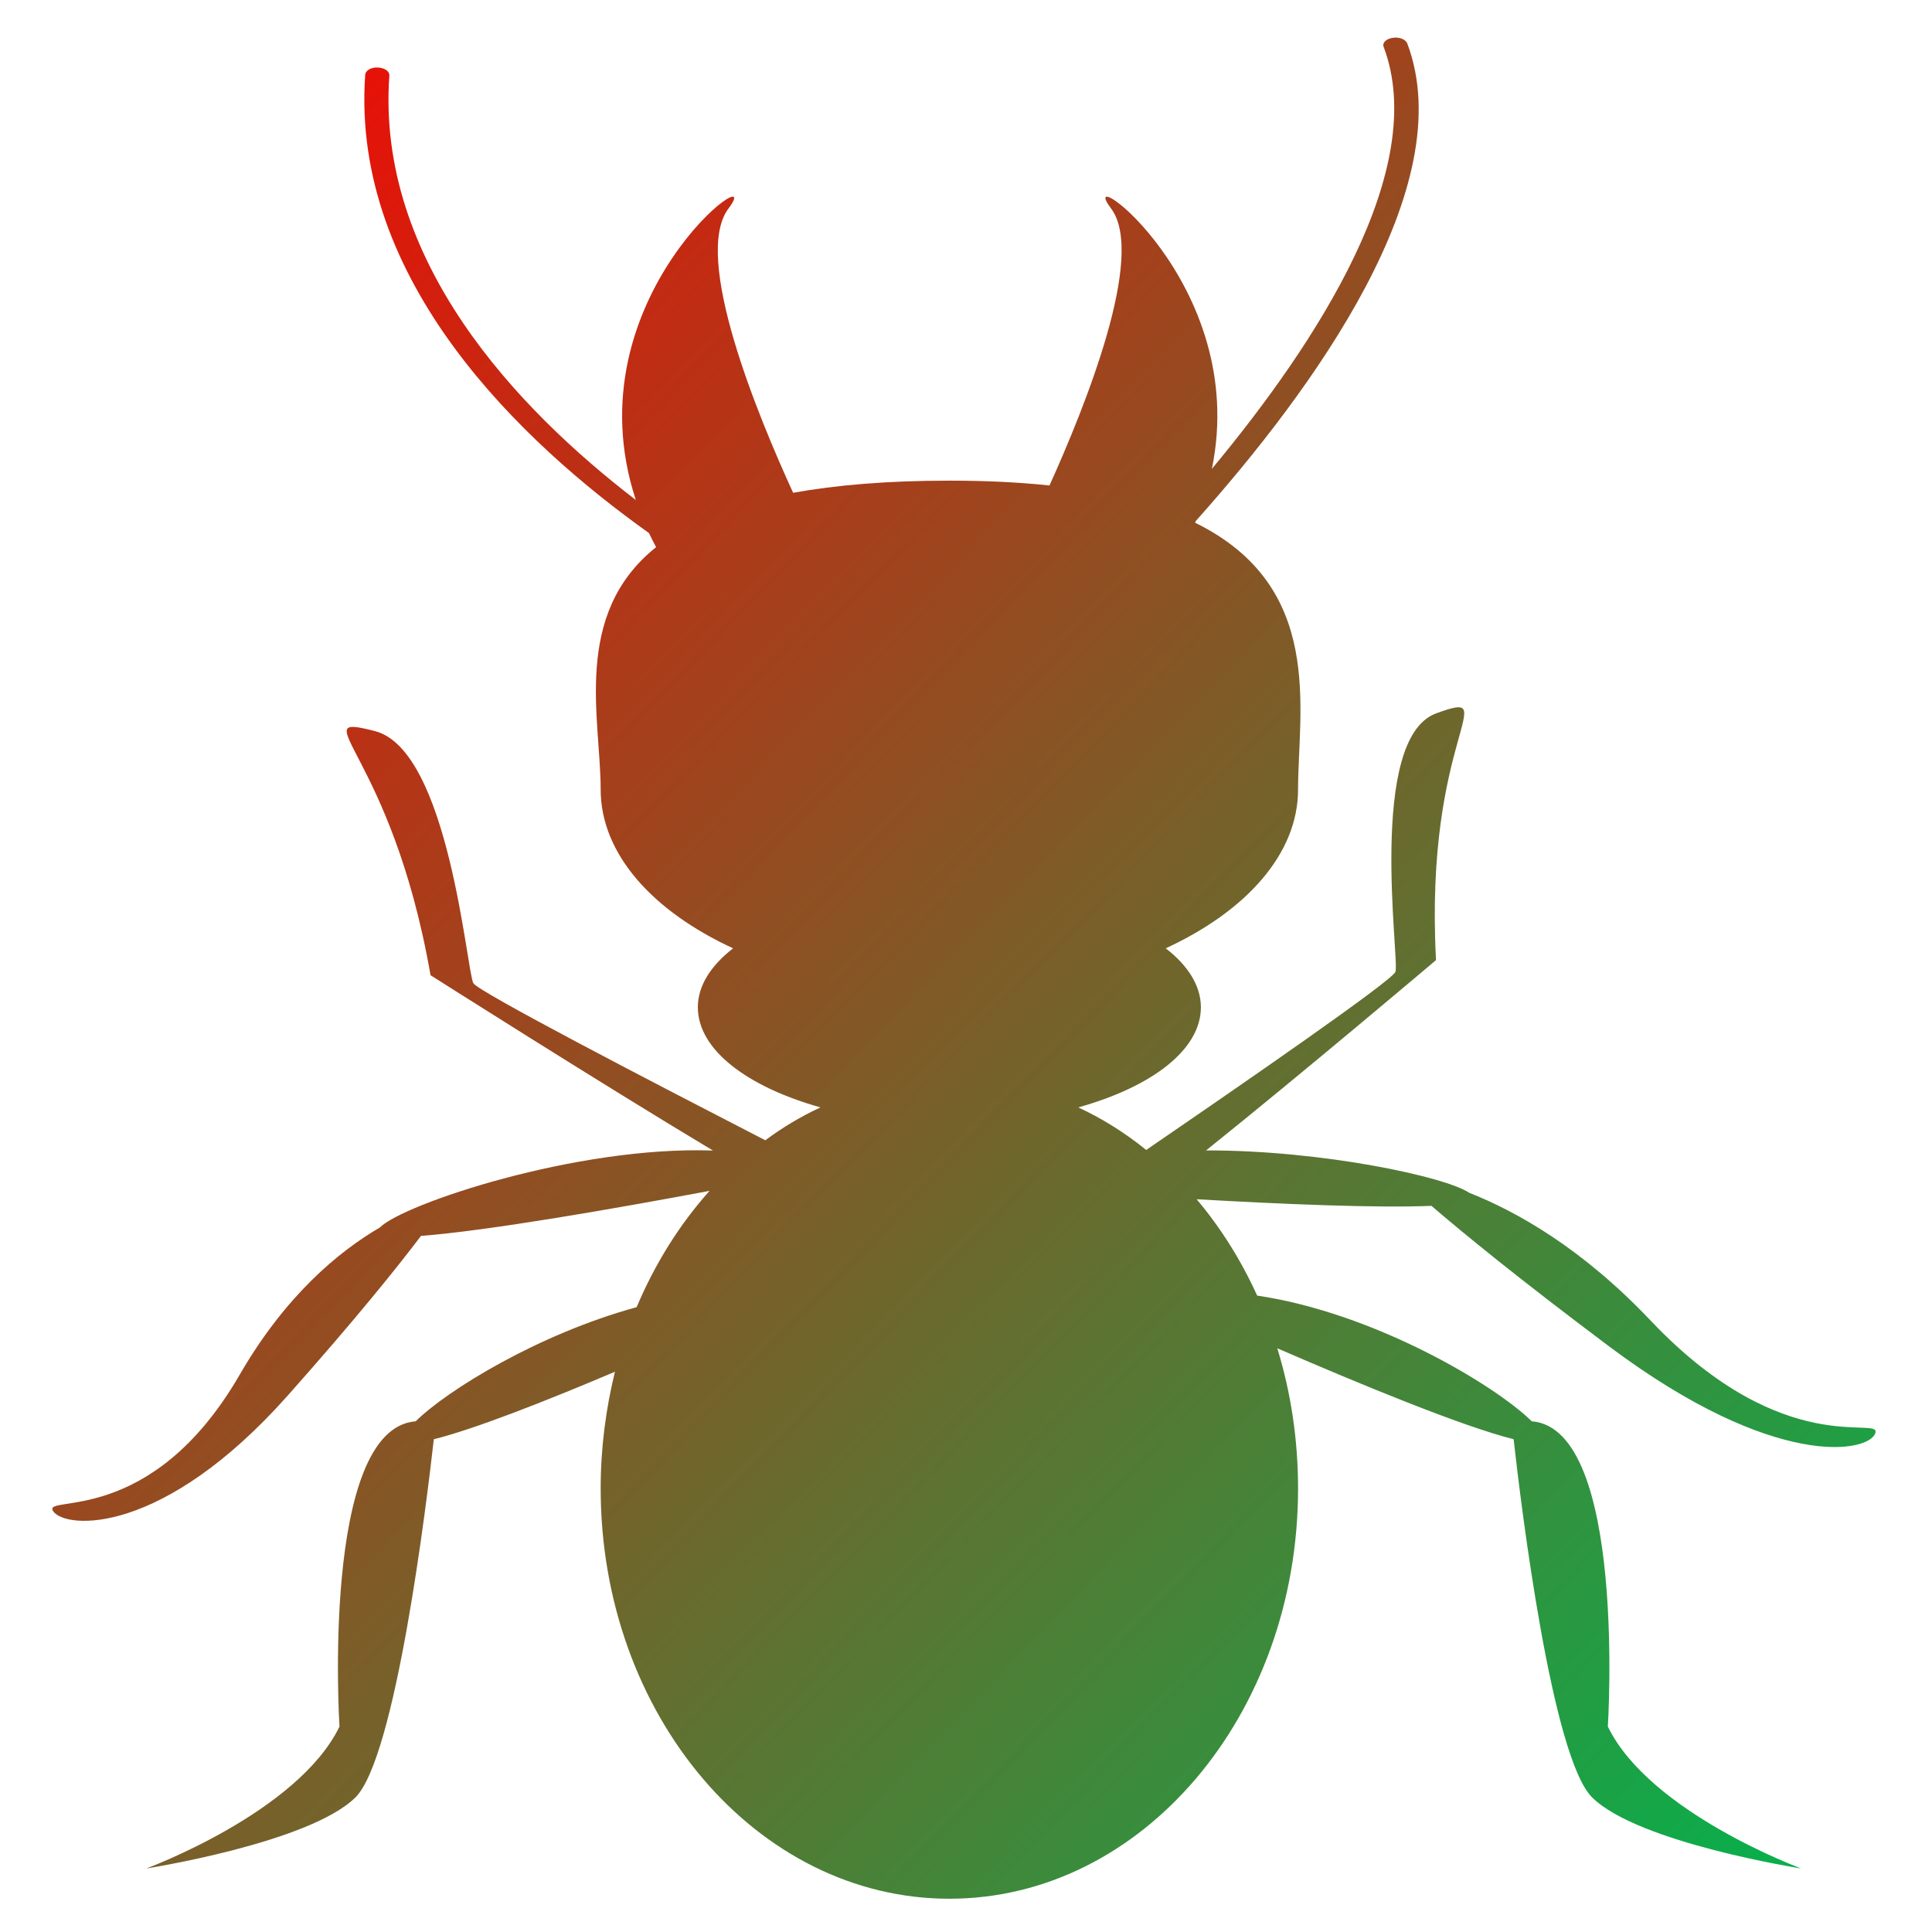 <svg xmlns="http://www.w3.org/2000/svg" xmlns:xlink="http://www.w3.org/1999/xlink" width="64" height="64" viewBox="0 0 64 64" version="1.1"><defs><linearGradient id="linear0" x1="100%" x2="0%" y1="100%" y2="0%"><stop offset="0%" style="stop-color:#00b54e; stop-opacity:1"/><stop offset="100%" style="stop-color:#ff0000; stop-opacity:1"/></linearGradient></defs><g id="surface1"><path style=" stroke:none;fill-rule:nonzero;fill:url(#linear0);" d="M 54.691 43.758 C 52.41 41.348 50.242 40.133 48.668 39.512 C 47.891 38.984 43.812 38.102 39.953 38.109 C 43.141 35.555 47.57 31.805 47.57 31.805 C 47.172 24.344 49.859 22.797 47.57 23.633 C 45.289 24.477 46.363 31.77 46.227 32.191 C 46.133 32.477 41.203 35.879 37.969 38.094 C 37.27 37.527 36.512 37.051 35.719 36.684 C 38.152 36.004 39.781 34.777 39.781 33.367 C 39.781 32.652 39.352 31.984 38.617 31.414 C 41.281 30.184 43 28.285 43 26.152 C 43 23.508 43.906 19.434 39.59 17.316 C 39.598 17.289 39.609 17.27 39.617 17.254 C 43.469 12.938 48.41 6.184 46.617 1.438 C 46.562 1.305 46.352 1.215 46.133 1.254 C 45.918 1.285 45.781 1.418 45.836 1.555 C 47.355 5.59 43.648 11.32 40.145 15.531 C 41.422 9.355 35.504 5.184 36.805 6.906 C 37.969 8.457 35.953 13.453 34.766 16.082 C 33.781 15.977 32.68 15.922 31.449 15.922 C 29.383 15.922 27.68 16.07 26.273 16.324 C 25.105 13.773 22.922 8.508 24.133 6.906 C 25.504 5.086 18.852 9.832 21.062 16.562 C 17.117 13.535 12.457 8.621 12.898 2.5 C 12.906 2.363 12.734 2.242 12.516 2.238 C 12.293 2.223 12.105 2.34 12.098 2.477 C 11.613 9.309 17.297 14.664 21.5 17.66 C 21.57 17.812 21.652 17.969 21.734 18.125 C 18.941 20.359 19.898 23.816 19.898 26.152 C 19.898 28.285 21.617 30.184 24.285 31.414 C 23.551 31.984 23.117 32.652 23.117 33.367 C 23.117 34.777 24.758 36.004 27.18 36.684 C 26.543 36.977 25.922 37.348 25.352 37.773 C 21.652 35.867 15.836 32.852 15.68 32.57 C 15.457 32.168 14.871 24.852 12.422 24.219 C 9.965 23.59 12.969 24.891 14.262 32.305 C 14.262 32.305 19.887 35.879 23.617 38.113 C 19.086 37.953 13.34 39.895 12.586 40.66 C 11.223 41.457 9.465 42.906 7.945 45.531 C 4.984 50.656 1.363 49.477 1.762 50.062 C 2.164 50.656 5.387 50.906 9.555 46.203 C 11.836 43.633 13.188 41.945 13.945 40.941 C 16.184 40.77 20.461 40.02 23.504 39.449 C 22.52 40.551 21.703 41.848 21.09 43.301 C 17.836 44.191 14.816 46.051 13.77 47.082 C 10.617 47.328 11.246 57.195 11.246 57.195 C 9.863 60.047 4.848 61.895 4.848 61.895 C 4.848 61.895 10.227 61.055 11.77 59.547 C 13.105 58.23 14.125 49.859 14.371 47.676 C 15.703 47.348 18.098 46.406 20.371 45.441 C 20.07 46.672 19.898 47.965 19.898 49.309 C 19.898 56.812 25.07 62.898 31.449 62.898 C 37.832 62.898 43 56.812 43 49.309 C 43 47.676 42.758 46.113 42.312 44.664 C 45.027 45.84 48.445 47.254 50.141 47.676 C 50.383 49.859 51.406 58.23 52.746 59.547 C 54.281 61.055 59.664 61.895 59.664 61.895 C 59.664 61.895 54.648 60.047 53.262 57.195 C 53.262 57.195 53.891 47.328 50.742 47.082 C 49.5 45.863 45.508 43.488 41.645 42.918 C 41.109 41.738 40.434 40.668 39.641 39.727 C 42.461 39.887 45.625 40.023 47.418 39.945 C 48.465 40.844 50.293 42.344 53.309 44.605 C 58.82 48.73 61.902 48.109 62.121 47.48 C 62.344 46.859 59.137 48.438 54.691 43.758 "/></g></svg>
